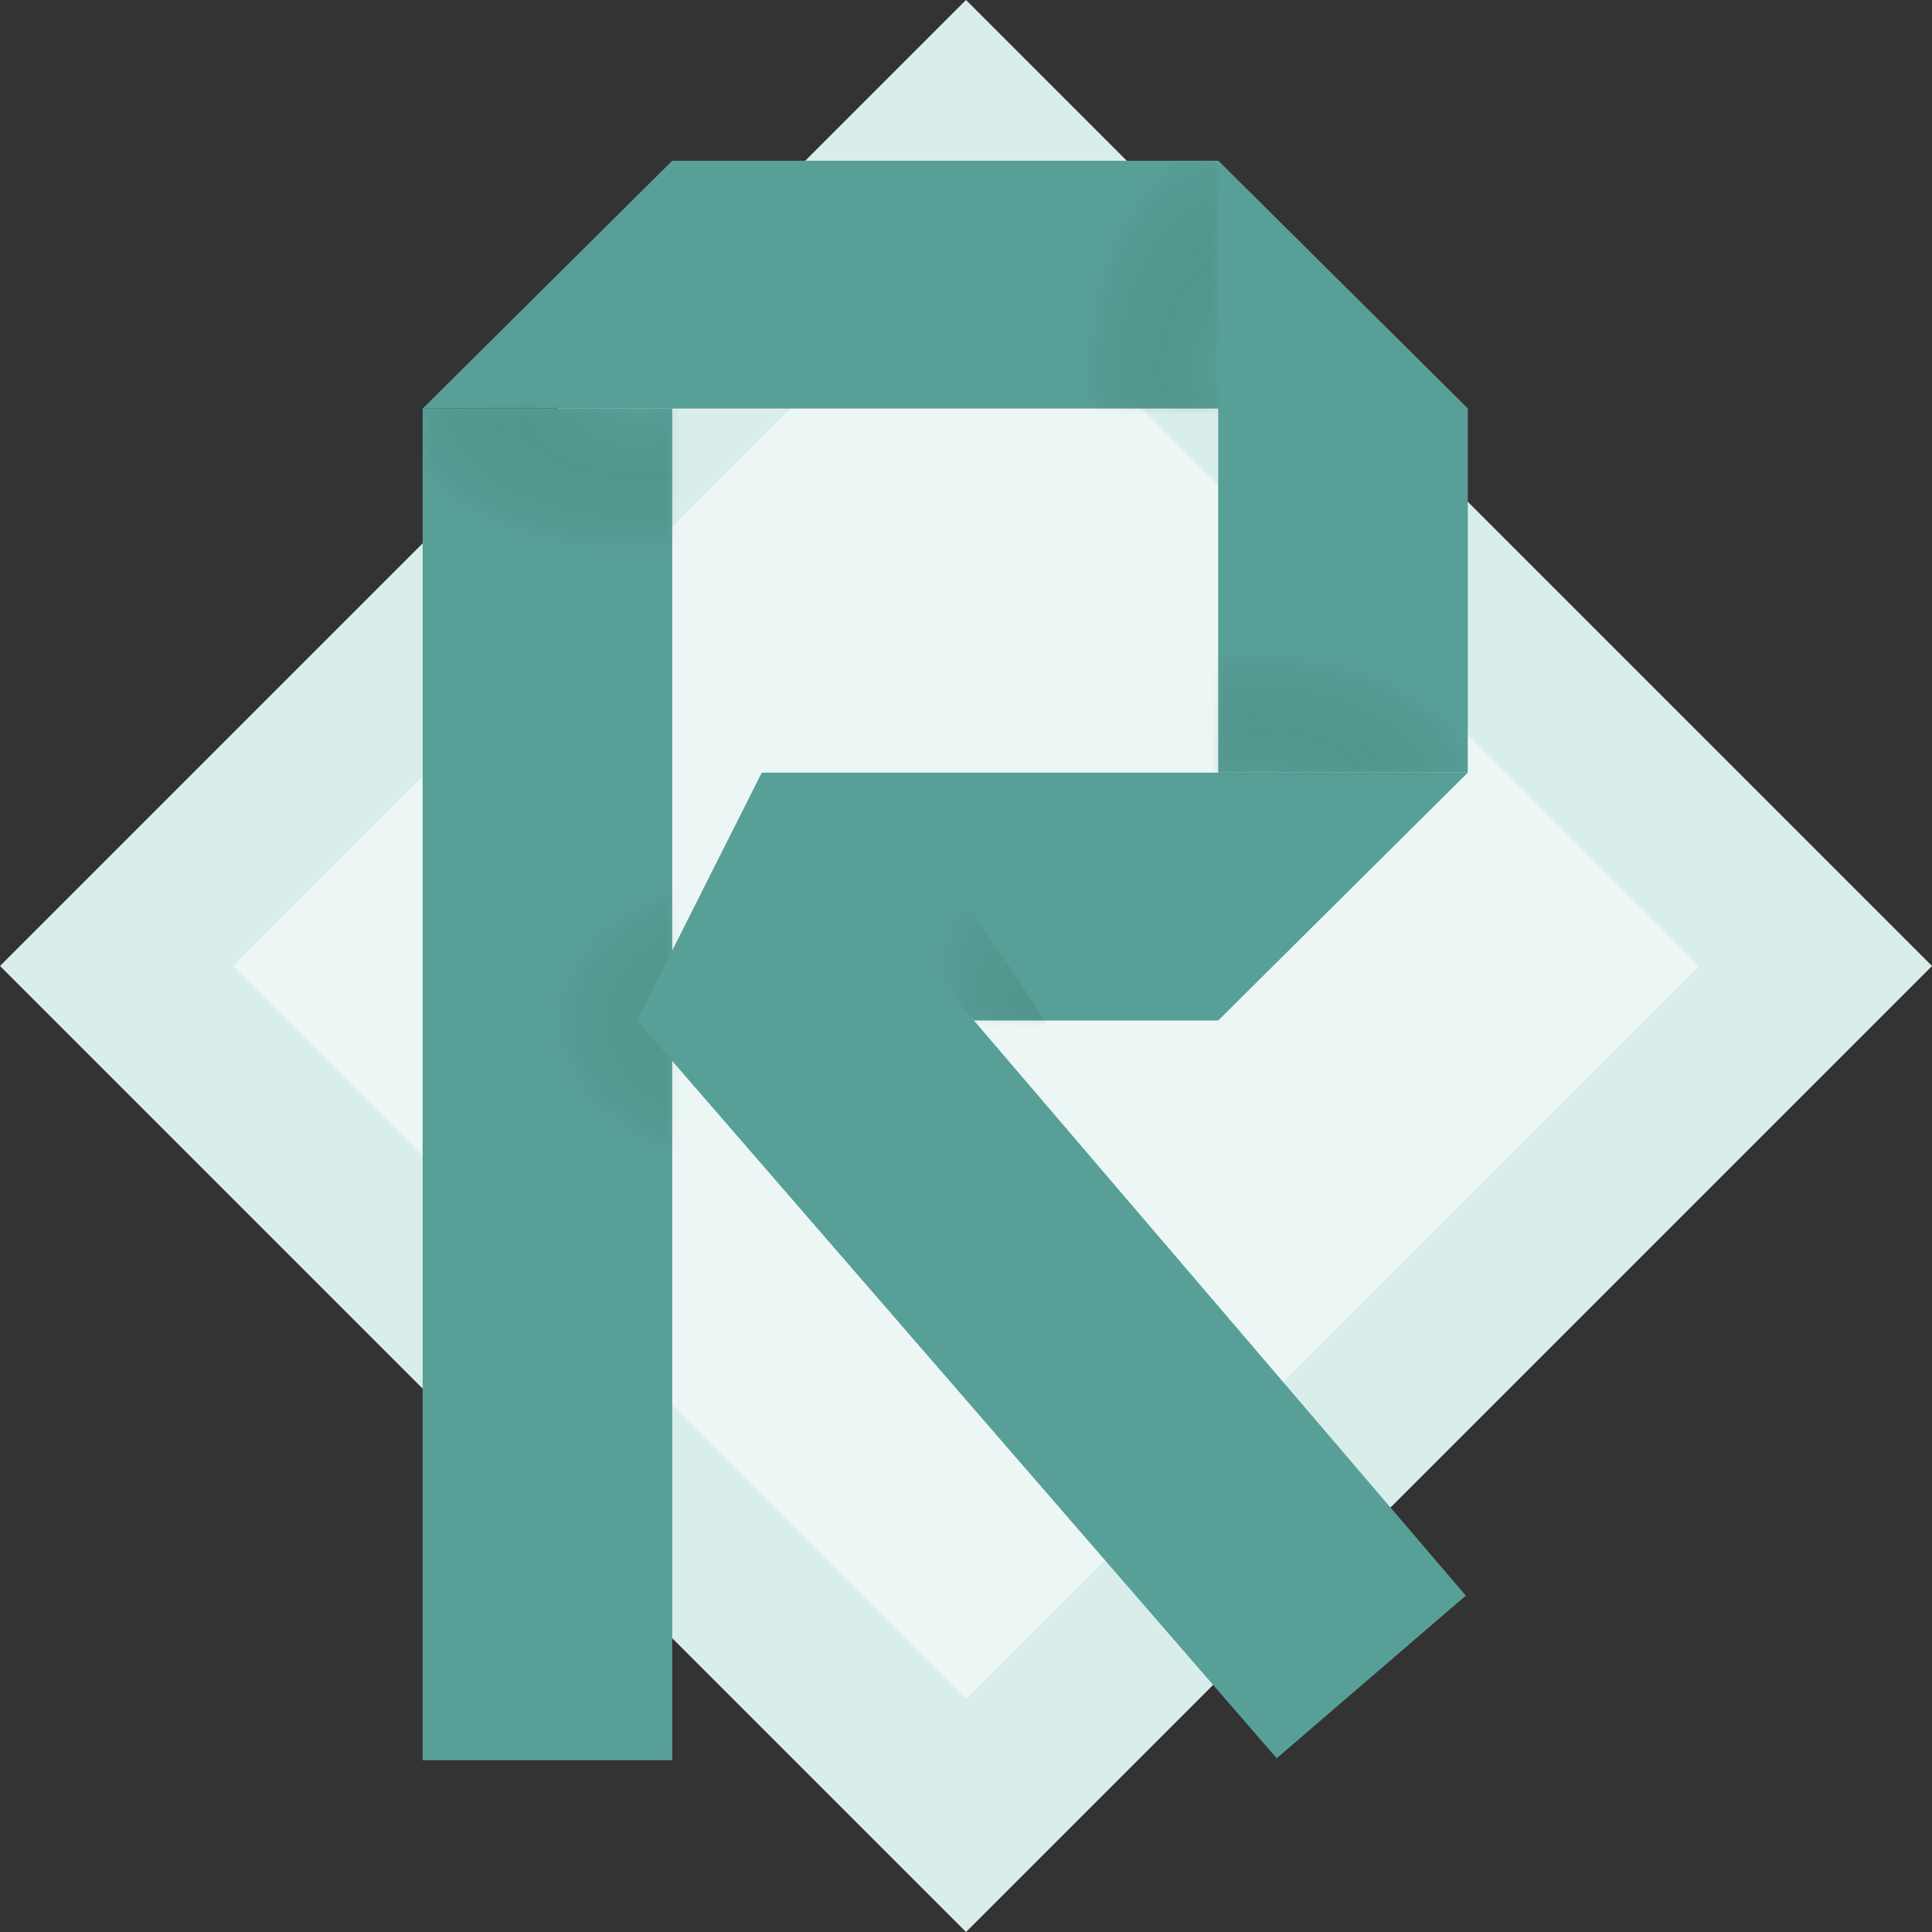 <svg width="240" height="240" viewBox="0 0 240 240" fill="none" xmlns="http://www.w3.org/2000/svg">
<rect x="0" y="0" width="240" height="240" fill="#333333" stroke="none"/>
<rect y="120" width="169.706" height="169.706" transform="rotate(-45 0 120)" fill="#D9EEEB"/>
<rect x="28.946" y="120" width="128.77" height="128.77" transform="rotate(-45 28.946 120)" fill="#ECF7F5"/>
<rect x="52.501" y="50.755" width="31.005" height="167.904" fill="#589F97"/>
<path d="M151.33 19.965L182.335 50.755L52.501 50.755L83.506 19.965L151.33 19.965Z" fill="#589F97"/>
<path d="M79.146 126.769L94.648 95.979L182.335 95.979L151.33 126.769L79.146 126.769Z" fill="#589F97"/>
<mask id="mask0" mask-type="alpha" maskUnits="userSpaceOnUse" x="52" y="50" width="32" height="124">
<rect opacity="0.45" x="52.501" y="50.755" width="31.005" height="123.162" fill="#589F97"/>
</mask>
<g mask="url(#mask0)">
<ellipse opacity="0.5" cx="79.381" cy="50.822" rx="34.279" ry="19.592" fill="url(#paint0_radial)"/>
<ellipse opacity="0.5" cx="97.555" cy="126.769" rx="31.974" ry="21.169" fill="url(#paint1_radial)"/>
</g>
<mask id="mask1" mask-type="alpha" maskUnits="userSpaceOnUse" x="83" y="19" width="69" height="32">
<rect opacity="0.45" x="151.33" y="19.965" width="30.791" height="67.824" transform="rotate(90 151.33 19.965)" fill="#589F97"/>
</mask>
<g mask="url(#mask1)">
<ellipse opacity="0.5" cx="152.783" cy="45.463" rx="30.309" ry="19.863" transform="rotate(90 152.783 45.463)" fill="url(#paint2_radial)"/>
</g>
<path d="M151.33 19.965L182.335 50.755V95.979H151.33V19.965Z" fill="#589F97"/>
<mask id="mask2" mask-type="alpha" maskUnits="userSpaceOnUse" x="151" y="53" width="32" height="43">
<rect opacity="0.45" x="182.334" y="95.979" width="31.005" height="42.337" transform="rotate(-180 182.334 95.979)" fill="#589F97"/>
</mask>
<g mask="url(#mask2)">
<ellipse opacity="0.5" cx="156.658" cy="98.865" rx="30.521" ry="19.725" transform="rotate(-180 156.658 98.865)" fill="url(#paint3_radial)"/>
</g>
<mask id="mask3" mask-type="alpha" maskUnits="userSpaceOnUse" x="95" y="95" width="43" height="32">
<rect opacity="0.45" width="30.791" height="42.632" transform="matrix(-4.4016e-08 1 1 4.34088e-08 95.133 95.979)" fill="#589F97"/>
</mask>
<g mask="url(#mask3)">
<ellipse opacity="0.7" rx="55.558" ry="19.806" transform="matrix(0.642 0.766 0.771 -0.637 100.95 120.544)" fill="url(#paint4_radial)"/>
</g>
<path d="M79.146 126.769L94.648 95.979L182.092 198.213L158.596 218.419L79.146 126.769Z" fill="#589F97"/>
<defs>
<radialGradient id="paint0_radial" cx="0" cy="0" r="1" gradientUnits="userSpaceOnUse" gradientTransform="translate(79.381 50.822) rotate(90) scale(19.592 34.279)">
<stop stop-color="#589F97"/>
<stop offset="0.917" stop-opacity="0"/>
</radialGradient>
<radialGradient id="paint1_radial" cx="0" cy="0" r="1" gradientUnits="userSpaceOnUse" gradientTransform="translate(97.555 126.769) rotate(90) scale(21.169 31.974)">
<stop stop-color="#589F97"/>
<stop offset="0.917" stop-opacity="0"/>
</radialGradient>
<radialGradient id="paint2_radial" cx="0" cy="0" r="1" gradientUnits="userSpaceOnUse" gradientTransform="translate(152.783 45.463) rotate(90) scale(19.863 30.309)">
<stop stop-color="#589F97"/>
<stop offset="0.917" stop-opacity="0"/>
</radialGradient>
<radialGradient id="paint3_radial" cx="0" cy="0" r="1" gradientUnits="userSpaceOnUse" gradientTransform="translate(156.658 98.865) rotate(90) scale(19.725 30.521)">
<stop stop-color="#589F97"/>
<stop offset="0.917" stop-opacity="0"/>
</radialGradient>
<radialGradient id="paint4_radial" cx="0" cy="0" r="1" gradientUnits="userSpaceOnUse" gradientTransform="translate(55.558 19.806) rotate(90) scale(19.806 55.558)">
<stop stop-color="#589F97"/>
<stop offset="0.917" stop-opacity="0"/>
</radialGradient>
</defs>
</svg>
